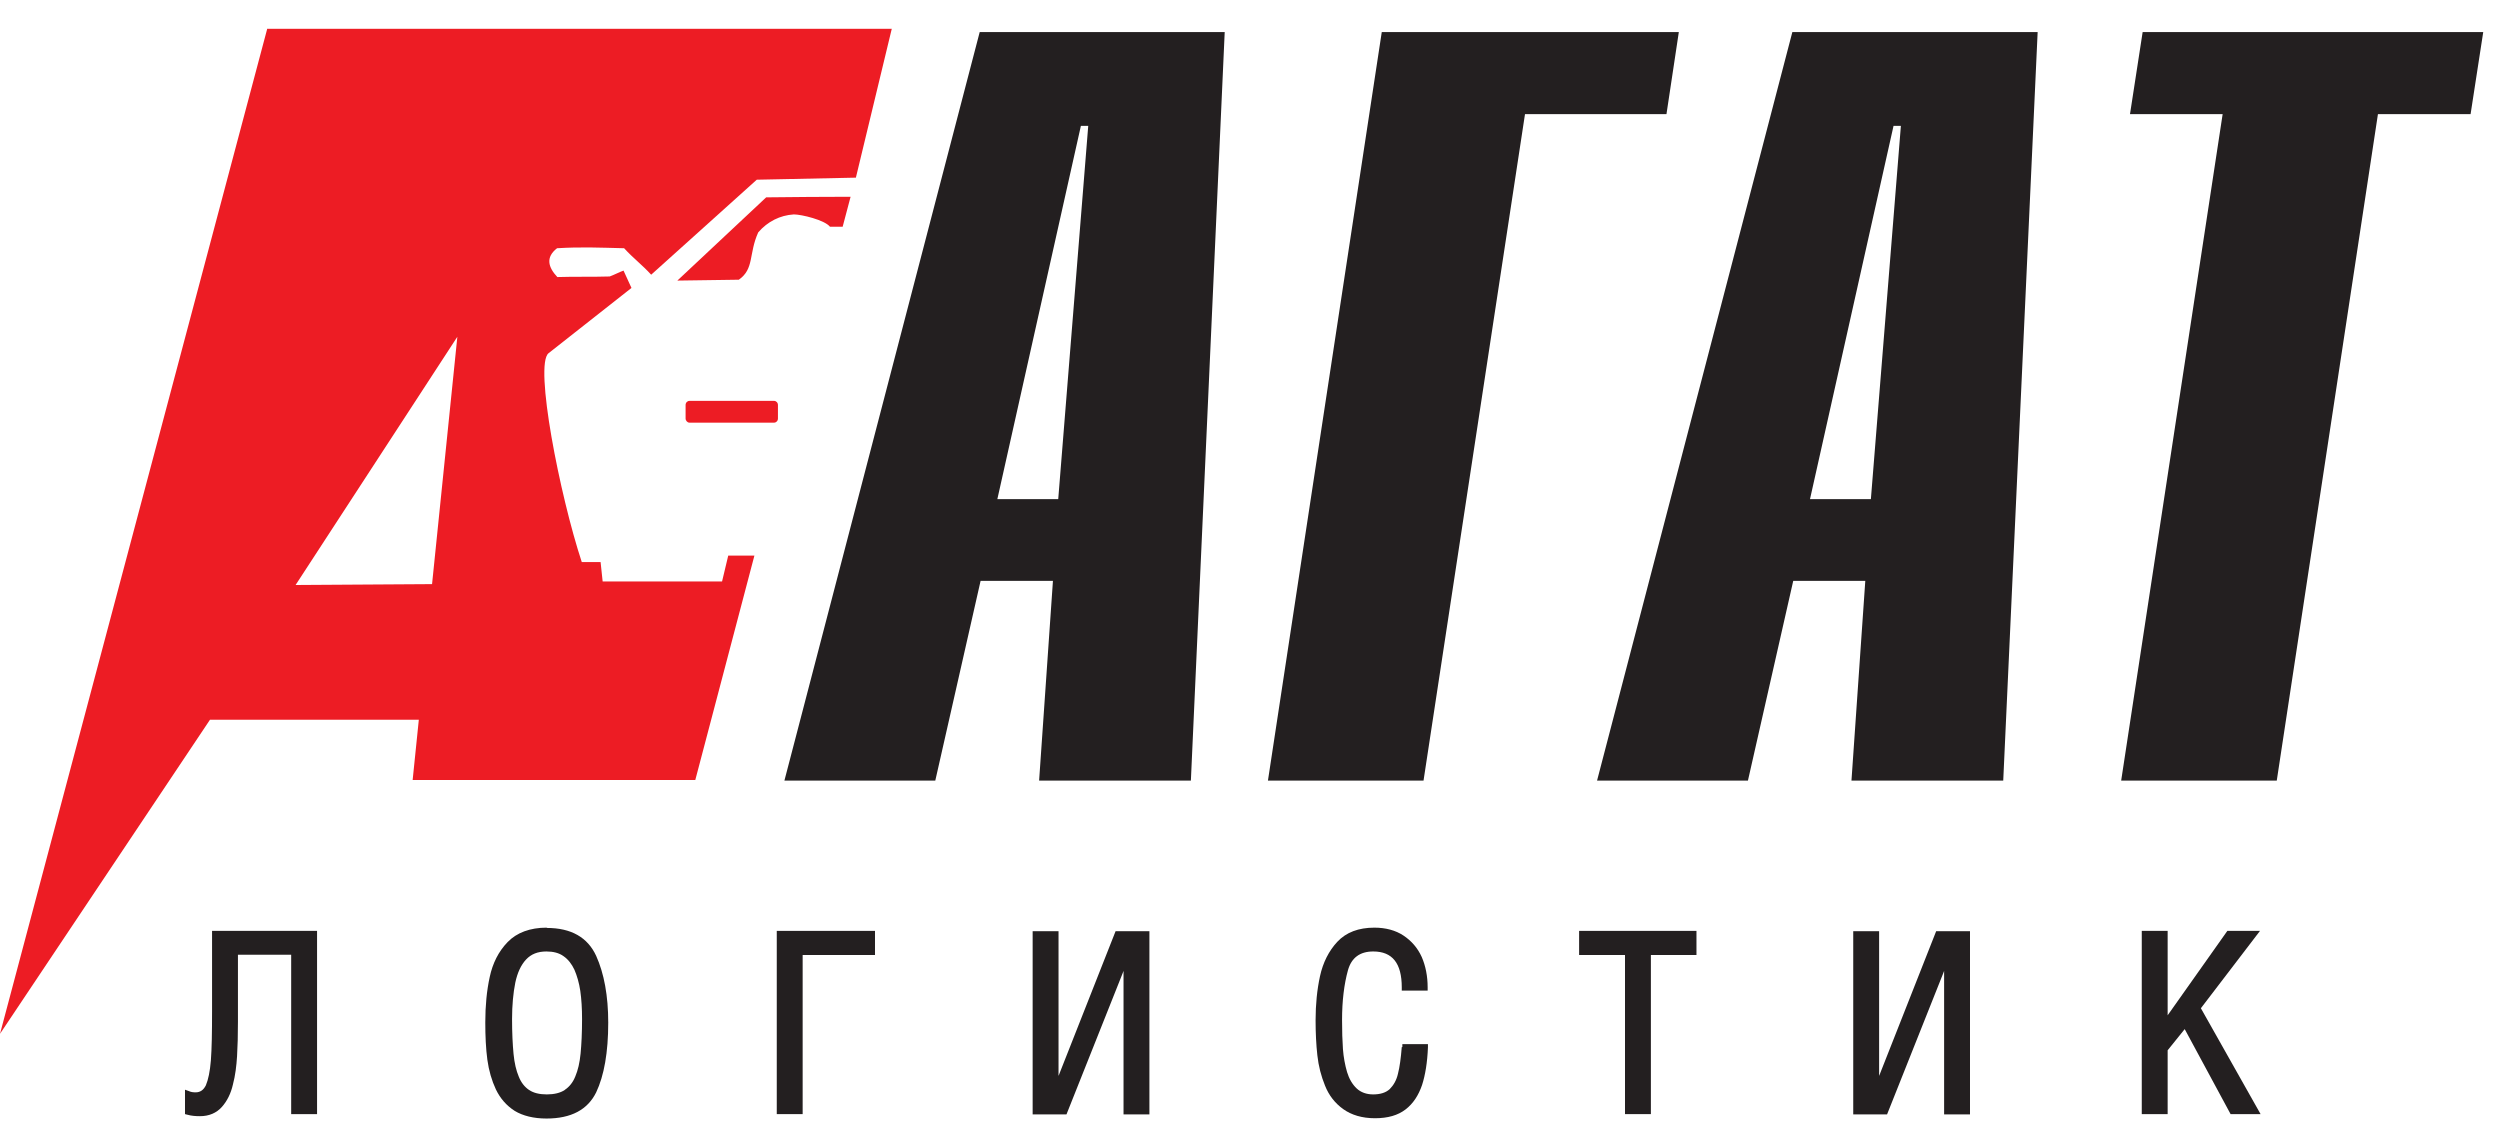 <svg width="85" height="39" viewBox="0 0 85 39" fill="none" xmlns="http://www.w3.org/2000/svg">
<path d="M7.21 34.38C7.21 35.1 7.2 35.66 7.17 36.05C7.14 36.43 7.08 36.71 7 36.9C6.92 37.06 6.81 37.14 6.65 37.14C6.57 37.14 6.49 37.13 6.43 37.1L6.29 37.05V37.88L6.37 37.9C6.51 37.94 6.65 37.95 6.8 37.95C7.11 37.95 7.36 37.84 7.54 37.64C7.72 37.44 7.85 37.18 7.92 36.87C8 36.57 8.04 36.24 8.06 35.91C8.08 35.58 8.09 35.19 8.09 34.74V32.46H9.9V37.88H10.78V31.65H7.21V34.39V34.38Z" fill="#231F20"/>
<path d="M18.59 31.54C18.02 31.54 17.57 31.71 17.26 32.03C16.95 32.35 16.75 32.75 16.65 33.22C16.55 33.68 16.5 34.19 16.5 34.76C16.5 35.23 16.52 35.66 16.57 36.03C16.62 36.4 16.72 36.74 16.86 37.04C17.01 37.35 17.22 37.59 17.5 37.77C17.78 37.94 18.15 38.03 18.58 38.03C19.42 38.03 19.98 37.73 20.27 37.14C20.54 36.57 20.68 35.78 20.68 34.77C20.68 33.86 20.54 33.1 20.27 32.5C19.98 31.87 19.42 31.55 18.59 31.55V31.54ZM19.2 37.06C19.05 37.16 18.84 37.21 18.59 37.21C18.34 37.21 18.14 37.16 17.99 37.06C17.84 36.96 17.72 36.81 17.64 36.61C17.55 36.4 17.49 36.14 17.46 35.83C17.43 35.51 17.41 35.12 17.41 34.65C17.41 34.18 17.45 33.76 17.52 33.41C17.59 33.08 17.71 32.81 17.89 32.62C18.06 32.44 18.28 32.35 18.58 32.35C18.81 32.35 19.01 32.4 19.16 32.51C19.32 32.62 19.44 32.78 19.53 32.97C19.62 33.18 19.69 33.42 19.73 33.69C19.77 33.97 19.79 34.29 19.79 34.65C19.79 35.11 19.77 35.51 19.74 35.82C19.71 36.13 19.65 36.39 19.56 36.6C19.48 36.8 19.36 36.95 19.21 37.05L19.2 37.06Z" fill="#231F20"/>
<path d="M26.41 37.88H27.29V32.47H29.75V31.65H26.41V37.88Z" fill="#231F20"/>
<path d="M36.03 36.48C36.03 36.48 36.01 36.54 35.99 36.58V31.66H35.11V37.89H36.26L38.17 33.09C38.17 33.09 38.19 33.04 38.2 33.01V37.89H39.08V31.66H37.93L36.03 36.48Z" fill="#231F20"/>
<path d="M47.66 35.6C47.63 35.97 47.59 36.28 47.53 36.51C47.48 36.73 47.38 36.9 47.25 37.03C47.12 37.15 46.93 37.21 46.69 37.21C46.46 37.21 46.27 37.14 46.13 37.01C45.98 36.87 45.87 36.68 45.8 36.45C45.73 36.21 45.68 35.94 45.66 35.67C45.64 35.39 45.63 35.05 45.63 34.68C45.63 34.03 45.7 33.46 45.83 32.99C45.95 32.56 46.24 32.35 46.69 32.35C47.34 32.35 47.66 32.75 47.66 33.57V33.68H48.54V33.57C48.54 33.19 48.47 32.84 48.34 32.54C48.2 32.23 47.99 31.99 47.72 31.81C47.45 31.63 47.11 31.54 46.73 31.54C46.19 31.54 45.77 31.7 45.47 32.02C45.18 32.33 44.98 32.73 44.88 33.19C44.78 33.65 44.73 34.15 44.73 34.69C44.73 35.12 44.75 35.52 44.79 35.88C44.83 36.25 44.92 36.59 45.05 36.91C45.18 37.24 45.39 37.51 45.67 37.71C45.95 37.91 46.31 38.02 46.75 38.02C47.19 38.02 47.53 37.92 47.79 37.72C48.05 37.52 48.23 37.24 48.35 36.89C48.46 36.55 48.53 36.12 48.55 35.61V35.5H47.68V35.6H47.66Z" fill="#231F20"/>
<path d="M53.69 32.47H55.25V37.88H56.13V32.47H57.68V31.65H53.69V32.47Z" fill="#231F20"/>
<path d="M63.93 36.48C63.93 36.48 63.91 36.54 63.89 36.58V31.66H63.01V37.89H64.16L66.07 33.09C66.07 33.09 66.09 33.04 66.1 33.01V37.89H66.98V31.66H65.83L63.93 36.48Z" fill="#231F20"/>
<path d="M74.83 34.28L76.84 31.65H75.73L73.7 34.52V31.65H72.82V37.88H73.7V35.71L74.28 34.99L75.84 37.88H76.86L74.83 34.28Z" fill="#231F20"/>
<path d="M35.99 16.97H33.91L36.75 4.28H37L35.98 16.97H35.99ZM33.31 1.09L26.67 26.54H31.8L33.34 19.75H35.8L35.33 26.54H40.49L41.64 1.09H33.3H33.31Z" fill="#231F20"/>
<path d="M46.98 1.09H57.08L56.66 3.88H51.85L48.4 26.54H43.11L46.98 1.09Z" fill="#231F20"/>
<path d="M63.62 16.97H61.54L64.38 4.28H64.63L63.61 16.97H63.62ZM60.94 1.09L54.3 26.54H59.43L60.97 19.75H63.42L62.95 26.54H68.11L69.28 1.09H60.94Z" fill="#231F20"/>
<path d="M75.57 3.88H72.42L72.85 1.09H84.43L84 3.88H80.85L77.41 26.54H72.12L75.57 3.88Z" fill="#231F20"/>
<path d="M23.03 9.54C23.73 9.53 24.42 9.52 25.12 9.51C25.65 9.14 25.45 8.63 25.78 7.9C26.1 7.53 26.52 7.32 26.99 7.29C27.25 7.29 28.04 7.48 28.22 7.71H28.65C28.74 7.36 28.83 7.04 28.92 6.69C27.96 6.69 27.01 6.7 26.05 6.71C25.04 7.65 24.04 8.6 23.03 9.54Z" fill="#ED1C24"/>
<path d="M26.32 13.63H23.44C23.37 13.63 23.31 13.69 23.31 13.77V14.23C23.31 14.3 23.37 14.37 23.44 14.37H26.32C26.39 14.37 26.45 14.31 26.45 14.23V13.77C26.45 13.69 26.39 13.63 26.32 13.63Z" fill="#ED1C24"/>
<path d="M14.7 19.86L10.05 19.89L15.55 11.45L14.69 19.86H14.7ZM9.08 1L0 35.15L7.14 24.47H14.24L14.03 26.52H23.64L25.65 18.89H24.76L24.55 19.77H20.49L20.42 19.11H19.78C19.03 16.83 18.16 12.4 18.65 12.01L21.47 9.79L21.2 9.2C21.06 9.25 20.87 9.35 20.73 9.4C20.08 9.42 19.59 9.4 18.95 9.42C18.64 9.09 18.54 8.75 18.94 8.44C19.75 8.39 20.41 8.42 21.22 8.44C21.53 8.78 21.83 9 22.14 9.34L25.73 6.11L29.1 6.04L30.32 0.98H9.08V1Z" fill="#ED1C24"/>
</svg>
